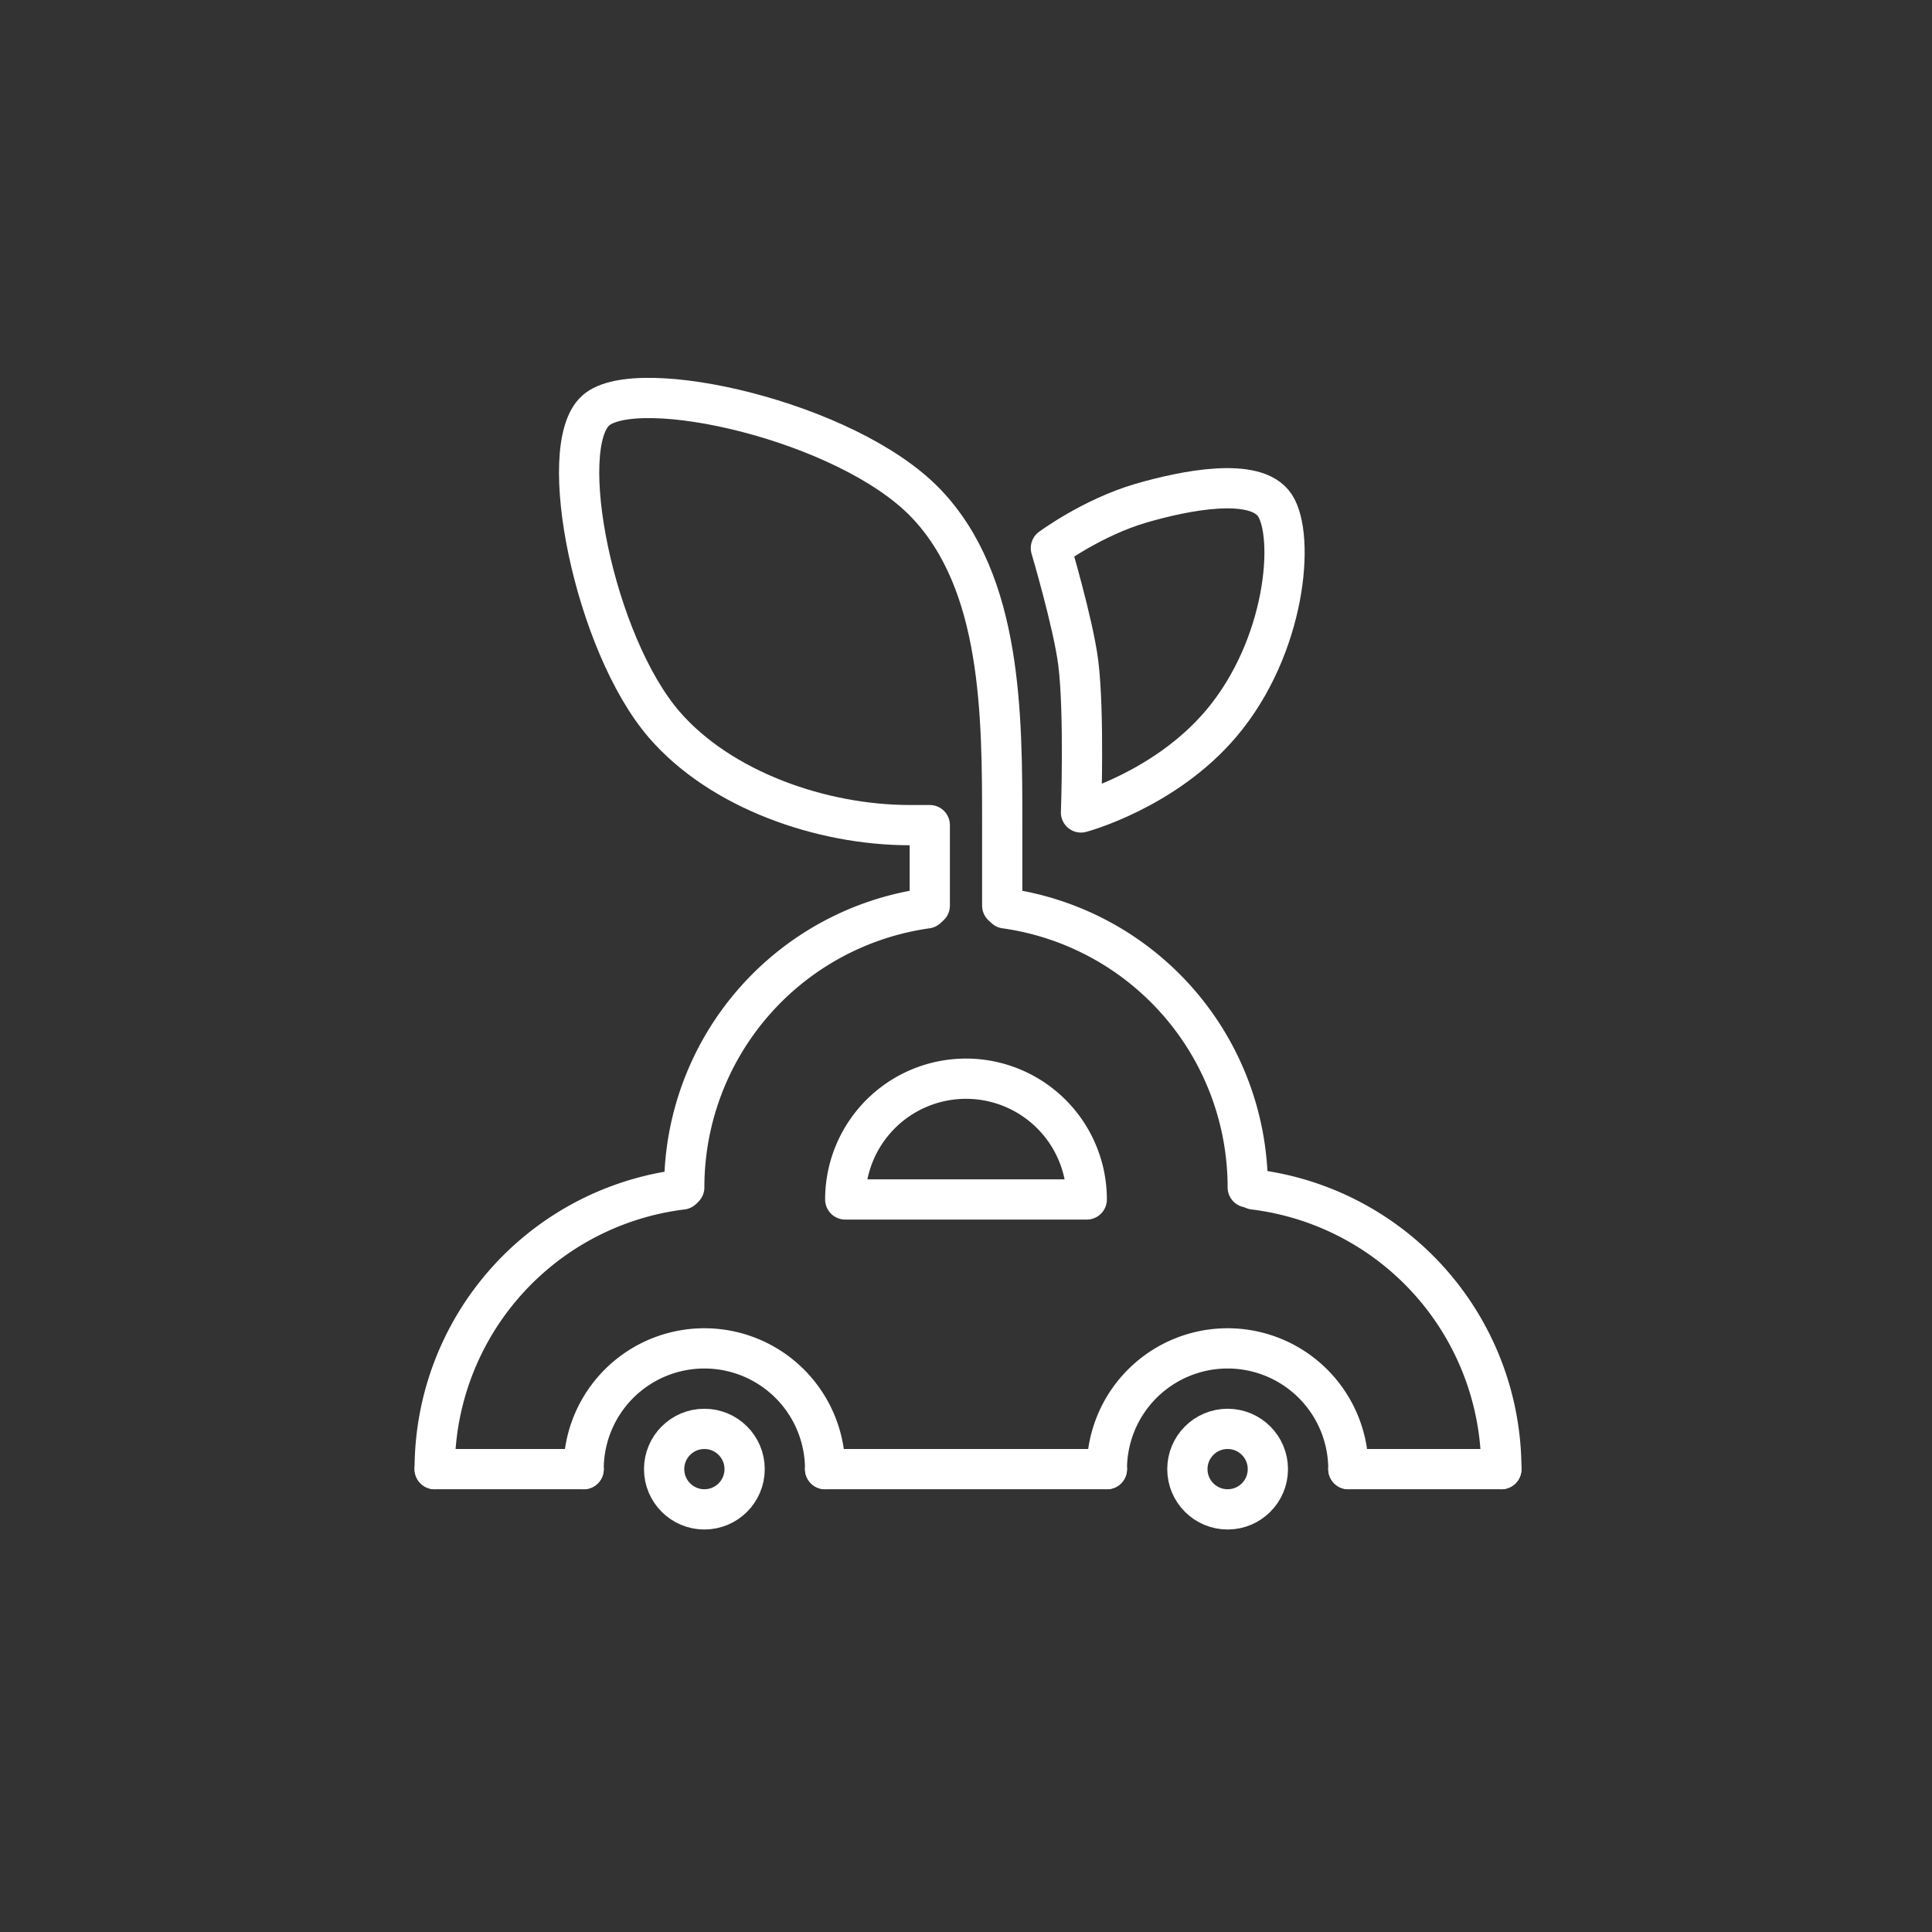 <?xml version="1.0" encoding="UTF-8" standalone="no"?>
<svg
   viewBox="0 0 48 48"
   version="1.1"
   id="svg34"
   xmlns="http://www.w3.org/2000/svg"
   xmlns:svg="http://www.w3.org/2000/svg">
  <rect x="0" y="0" width="48" height="48" fill="#333333" stroke="none"/>
  <defs
     id="defs4">
    <style
       id="style2">.a{fill:none;stroke:#fff;stroke-linecap:round;stroke-linejoin:round;}</style>
  </defs>
  <path
     class="a"
     d="m 17,29.5 a 7,7 0 0 1 6.026,-6.932"
     id="path6" />
  <path
     class="a"
     d="m 23.1,22.5 v -2 h -0.5 c -2.197,0 -4.701,-0.878 -6.1,-2.5 -1.738,-2.015 -2.717,-6.892 -1.7,-7.8 1.017,-0.908 6.233,0.253 8.2,2.3 1.899,1.977 1.9,5.259 1.9,8 v 2"
     id="path8" />
  <path
     class="a"
     d="m 26.857,20.185 c 3e-6,0 2.078,-0.552 3.479,-2.204 1.623,-1.915 1.841,-4.662 1.339,-5.425 -0.48,-0.73 -2.258,-0.365 -3.321,-0.056 -1.218,0.355 -2.245,1.117 -2.245,1.117 0,0 0.556,1.877 0.679,2.843 0.157,1.232 0.07,3.724 0.07,3.724 z"
     id="path10" />
  <path
     class="a"
     d="M 24.974,22.568 A 7,7 0 0 1 31,29.5"
     id="path12" />
  <path
     class="a"
     d="M 31.153,29.552 A 7,7 0 0 1 37.3,36.5"
     id="path14" />
  <path
     class="a"
     d="m 10.8,36.5 a 7,7 0 0 1 6.147,-6.948"
     id="path16" />
  <path
     class="a"
     d="m 21,29.8 a 3,3 0 0 1 3,-3 3,3 0 0 1 3,3 z"
     id="path18" />
  <path
     class="a"
     d="m 14.5,36.5 a 3,3 0 0 1 3,-3 3,3 0 0 1 3,3"
     id="path20" />
  <path
     class="a"
     d="m 27.5,36.5 a 3,3 0 0 1 3,-3 3,3 0 0 1 3,3"
     id="path22" />
  <circle
     class="a"
     cx="17.5"
     cy="36.5"
     r="1"
     id="circle24" />
  <circle
     class="a"
     cx="30.5"
     cy="36.5"
     r="1"
     id="circle26" />
  <path
     class="a"
     d="M 10.8,36.5 H 14.5"
     id="path28" />
  <path
     class="a"
     d="m 20.5,36.5 h 7"
     id="path30" />
  <path
     class="a"
     d="m 33.5,36.5 h 3.8"
     id="path32" />
</svg>
